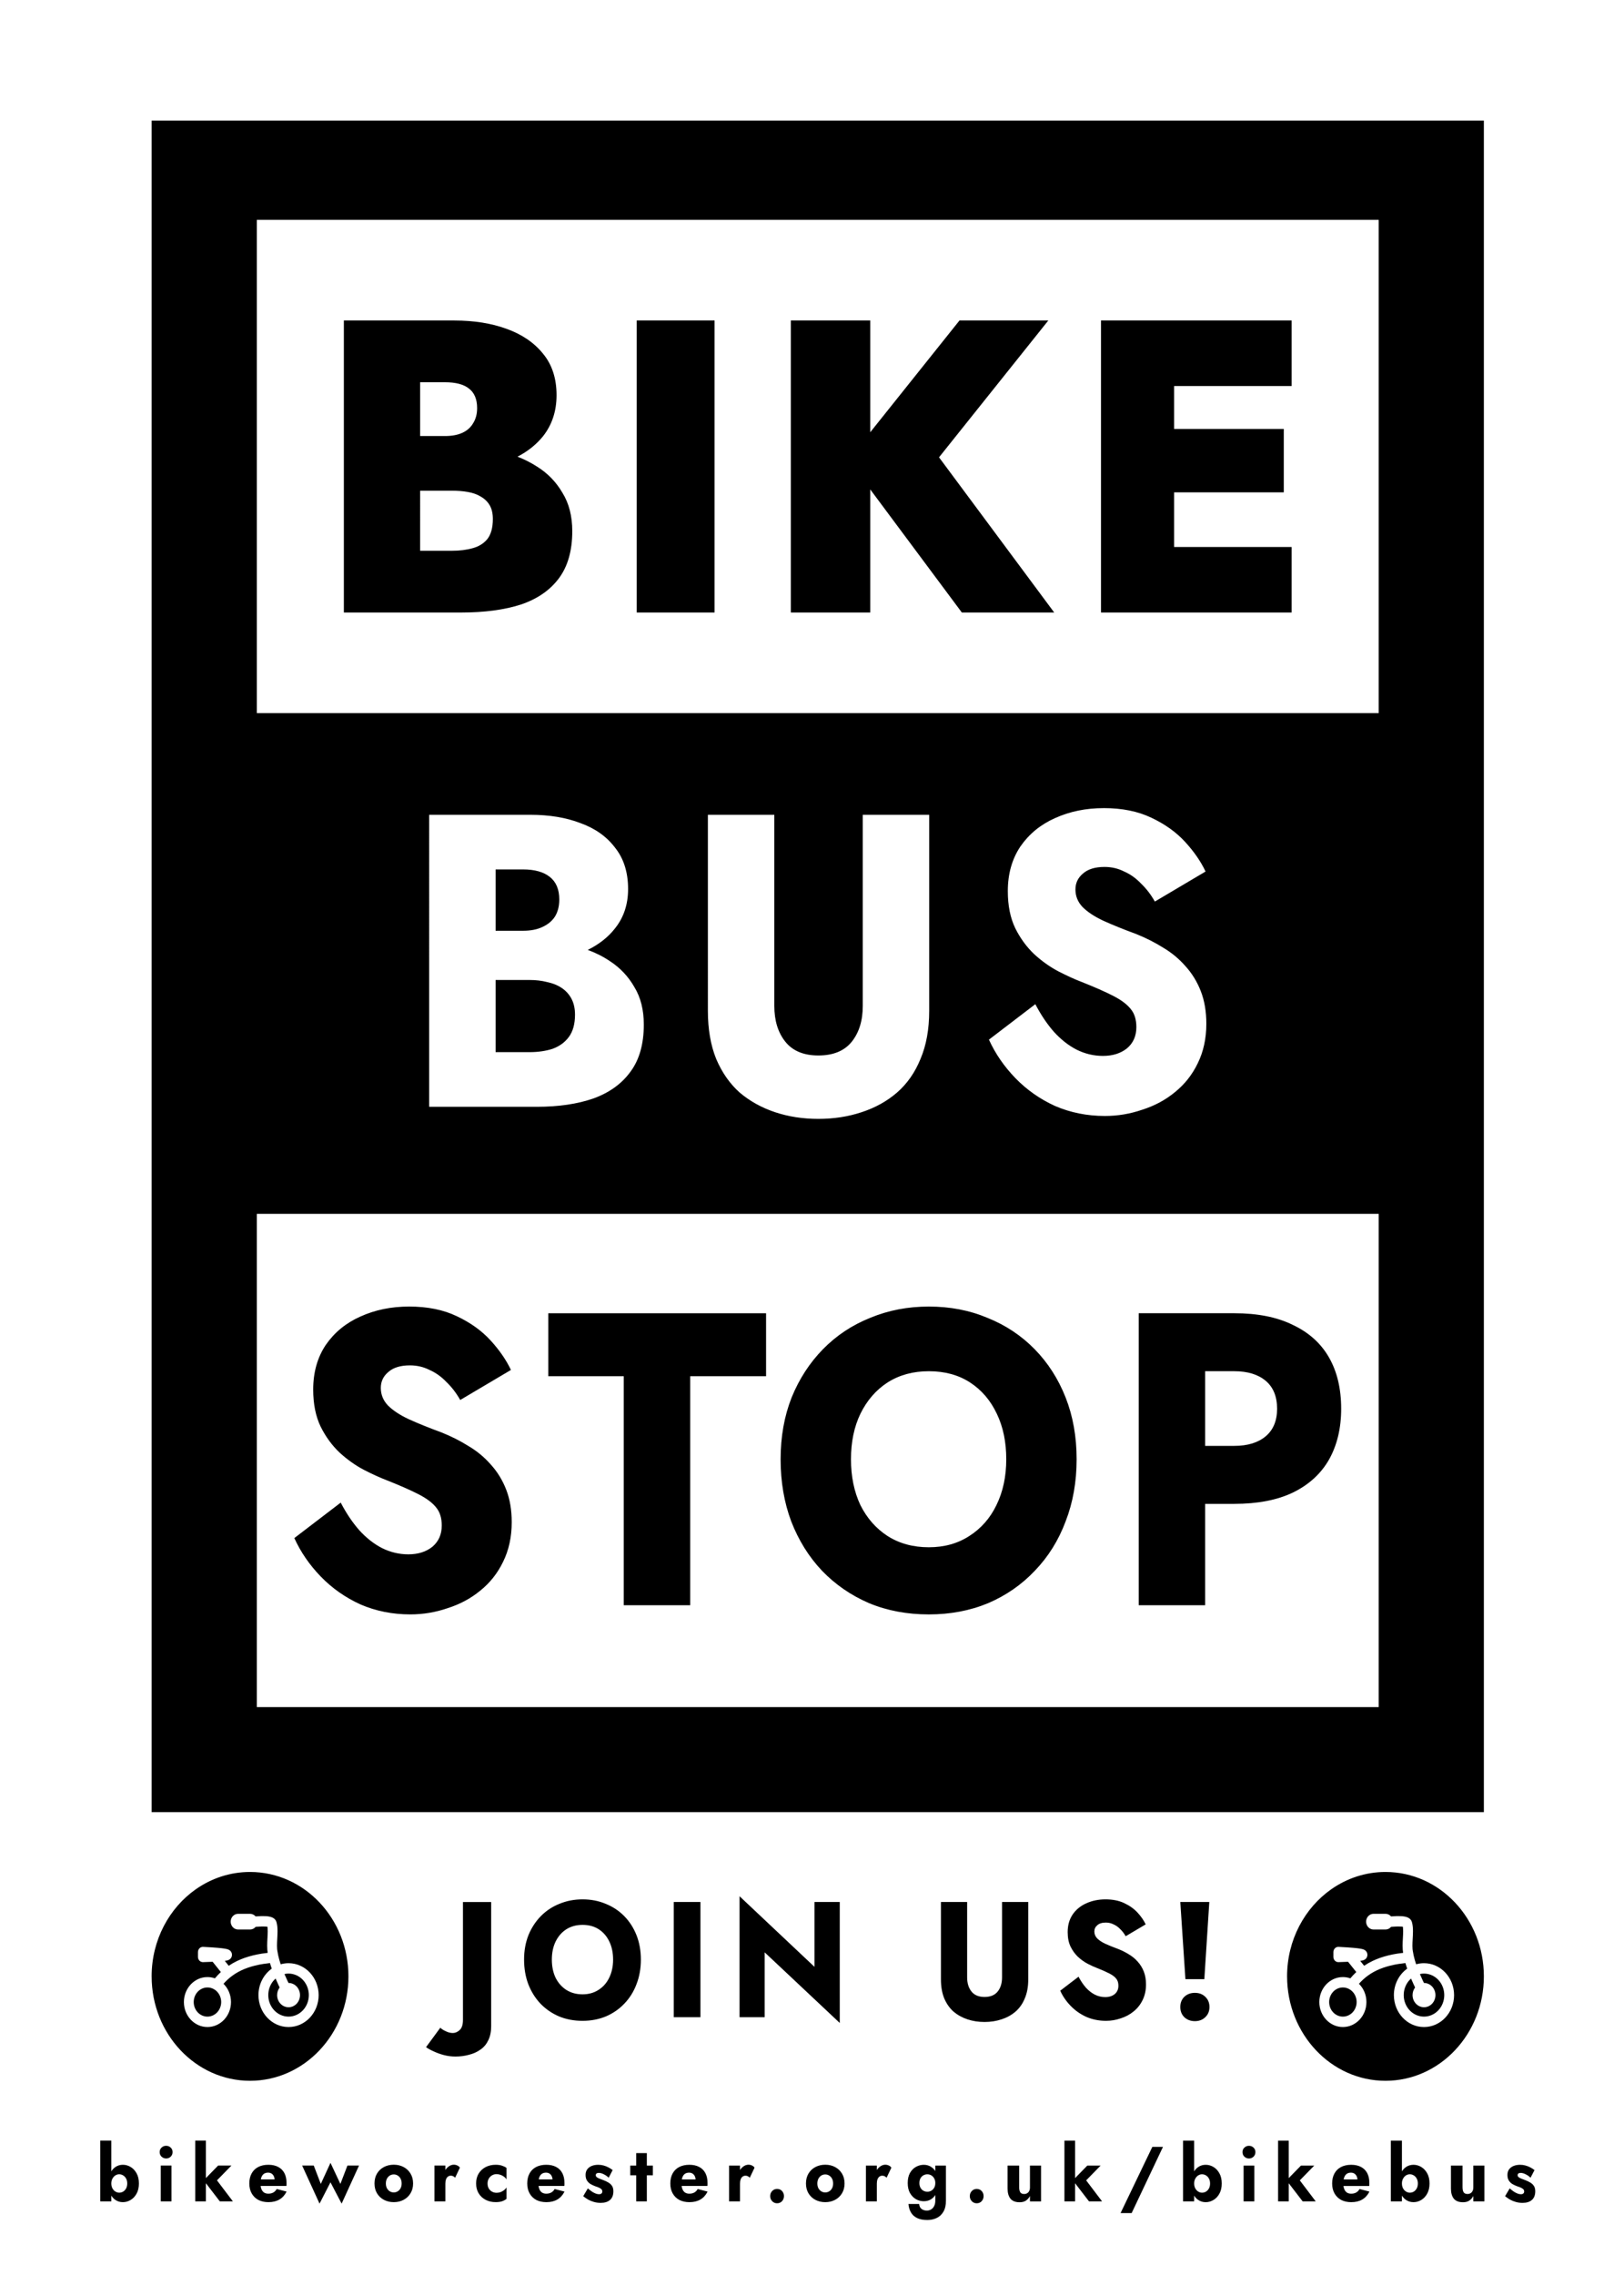 <?xml version="1.0" encoding="UTF-8" standalone="no"?>
<!-- Created with Inkscape (http://www.inkscape.org/) -->

<svg
   width="186.065mm"
   height="260.491mm"
   viewBox="0 0 186.065 260.491"
   version="1.1"
   id="svg1"
   sodipodi:docname="stop-sign.svg"
   inkscape:version="1.3.2 (091e20e, 2023-11-25)"
   xmlns:inkscape="http://www.inkscape.org/namespaces/inkscape"
   xmlns:sodipodi="http://sodipodi.sourceforge.net/DTD/sodipodi-0.dtd"
   xmlns="http://www.w3.org/2000/svg"
   xmlns:svg="http://www.w3.org/2000/svg">
  <sodipodi:namedview
     id="namedview1"
     pagecolor="#ffffff"
     bordercolor="#000000"
     borderopacity="0.25"
     inkscape:showpageshadow="2"
     inkscape:pageopacity="0.0"
     inkscape:pagecheckerboard="0"
     inkscape:deskcolor="#d1d1d1"
     inkscape:document-units="mm"
     inkscape:zoom="0.47941477"
     inkscape:cx="410.91767"
     inkscape:cy="453.67814"
     inkscape:window-width="1440"
     inkscape:window-height="756"
     inkscape:window-x="0"
     inkscape:window-y="25"
     inkscape:window-maximized="0"
     inkscape:current-layer="svg1" />
  <defs
     id="defs1" />
  <path
     id="rect3"
     style="fill:#ffffff;stroke-width:0.265"
     d="M 4.4780808e-8,1.0901897e-8 H 186.065 V 260.491 H 4.4780808e-8 Z" />
  <path
     id="rect1"
     style="fill:#000000;fill-rule:evenodd;stroke-width:0.218"
     d="M 17.374,13.815 V 207.491 H 170.01 V 13.815 Z M 29.424,25.174 H 157.96 V 81.656 H 29.424 Z m 97.034,67.356 c 2.102,0 3.918,0.366 5.45,1.099 1.561,0.732 2.852,1.655 3.873,2.77 1.021,1.114 1.802,2.245 2.342,3.392 l -5.81,3.439 c -0.45,-0.796 -0.976,-1.481 -1.576,-2.054 -0.571,-0.605 -1.216,-1.067 -1.937,-1.385 -0.691,-0.35 -1.441,-0.526 -2.252,-0.526 -1.081,0 -1.906,0.255 -2.477,0.764 -0.57,0.478 -0.856,1.083 -0.856,1.815 0,0.764 0.27,1.433 0.81,2.006 0.571,0.573 1.367,1.099 2.387,1.576 1.051,0.478 2.312,0.987 3.783,1.529 1.111,0.446 2.147,0.971 3.108,1.576 0.961,0.573 1.801,1.274 2.522,2.102 0.751,0.828 1.336,1.783 1.756,2.866 0.42,1.083 0.631,2.324 0.631,3.725 0,1.688 -0.331,3.2 -0.991,4.538 -0.631,1.306 -1.501,2.404 -2.612,3.296 -1.081,0.892 -2.327,1.56 -3.738,2.006 -1.381,0.478 -2.808,0.716 -4.279,0.716 -2.042,0 -3.949,-0.382 -5.72,-1.146 -1.742,-0.796 -3.257,-1.863 -4.549,-3.2 -1.291,-1.337 -2.297,-2.802 -3.018,-4.394 l 5.315,-4.06 c 0.631,1.21 1.336,2.261 2.117,3.153 0.811,0.892 1.681,1.576 2.612,2.054 0.961,0.478 1.967,0.716 3.018,0.716 1.111,0 2.026,-0.286 2.747,-0.859 0.721,-0.605 1.081,-1.417 1.081,-2.436 0,-0.86 -0.21,-1.545 -0.63,-2.054 -0.42,-0.541 -1.096,-1.05 -2.027,-1.528 -0.931,-0.478 -2.162,-1.019 -3.693,-1.624 -0.751,-0.287 -1.621,-0.685 -2.612,-1.194 -0.961,-0.509 -1.877,-1.162 -2.748,-1.958 -0.871,-0.828 -1.591,-1.815 -2.162,-2.962 -0.571,-1.178 -0.856,-2.595 -0.856,-4.251 0,-1.974 0.48,-3.678 1.441,-5.111 0.991,-1.433 2.312,-2.515 3.963,-3.248 1.681,-0.764 3.543,-1.146 5.585,-1.146 z m -77.288,0.764 h 11.576 c 2.192,0 4.114,0.318 5.765,0.955 1.681,0.605 3.002,1.544 3.963,2.818 0.991,1.242 1.487,2.818 1.487,4.729 0,1.751 -0.496,3.248 -1.487,4.49 -0.794,1.026 -1.848,1.845 -3.134,2.48 0.909,0.334 1.761,0.759 2.548,1.293 1.171,0.764 2.102,1.752 2.793,2.962 0.721,1.178 1.081,2.611 1.081,4.298 0,2.229 -0.51,4.028 -1.531,5.398 -0.991,1.369 -2.402,2.388 -4.234,3.057 -1.832,0.637 -3.994,0.956 -6.486,0.956 H 49.17 Z m 31.933,0 h 7.612 v 21.876 c 0,1.688 0.42,3.057 1.261,4.108 0.841,1.051 2.102,1.576 3.783,1.576 1.711,0 2.988,-0.525 3.829,-1.576 0.841,-1.051 1.261,-2.42 1.261,-4.108 V 93.294 h 7.611 v 22.449 c 0,2.102 -0.33,3.932 -0.991,5.493 -0.631,1.56 -1.531,2.85 -2.702,3.869 -1.141,0.987 -2.493,1.735 -4.054,2.245 -1.531,0.509 -3.183,0.764 -4.954,0.764 -1.772,0 -3.423,-0.255 -4.954,-0.764 -1.531,-0.509 -2.882,-1.258 -4.053,-2.245 -1.141,-1.019 -2.042,-2.309 -2.702,-3.869 -0.631,-1.56 -0.946,-3.391 -0.946,-5.493 z m -24.321,6.257 v 7.021 h 3.153 c 0.871,0 1.607,-0.143 2.207,-0.43 0.631,-0.287 1.111,-0.685 1.441,-1.194 0.33,-0.541 0.495,-1.194 0.495,-1.958 0,-1.146 -0.36,-2.007 -1.081,-2.58 -0.721,-0.573 -1.741,-0.859 -3.062,-0.859 z m 0,12.657 v 8.264 h 3.873 c 0.991,0 1.877,-0.128 2.658,-0.382 0.781,-0.287 1.396,-0.732 1.846,-1.337 0.48,-0.637 0.72,-1.497 0.72,-2.579 0,-0.701 -0.135,-1.305 -0.405,-1.815 -0.27,-0.509 -0.646,-0.923 -1.126,-1.242 -0.48,-0.318 -1.036,-0.541 -1.667,-0.669 -0.601,-0.159 -1.276,-0.239 -2.027,-0.239 z M 29.424,138.987 h 128.536 v 56.482 H 29.424 Z" />
  <path
     d="m 50.447,232.179 -1.635,2.224 q 0.373,0.264 0.888,0.49 0.515,0.245 1.155,0.415 0.64,0.17 1.333,0.17 0.817,0 1.564,-0.207 0.746,-0.188 1.315,-0.603 0.569,-0.396 0.888,-1.074 0.32,-0.66 0.32,-1.602 v -14.209 h -3.234 v 13.493 q 0,0.829 -0.373,1.168 -0.373,0.339 -0.782,0.339 -0.391,0 -0.782,-0.188 -0.391,-0.17 -0.657,-0.415 z m 12.779,-7.802 q 0,-1.168 0.426,-2.054 0.444,-0.905 1.226,-1.413 0.8,-0.509 1.866,-0.509 1.084,0 1.866,0.509 0.782,0.509 1.208,1.413 0.426,0.886 0.426,2.054 0,1.168 -0.444,2.073 -0.426,0.886 -1.226,1.395 -0.782,0.509 -1.83,0.509 -1.066,0 -1.866,-0.509 -0.782,-0.509 -1.226,-1.395 -0.426,-0.905 -0.426,-2.073 z m -3.181,0 q 0,1.526 0.48,2.808 0.498,1.281 1.386,2.224 0.906,0.942 2.132,1.47 1.226,0.509 2.701,0.509 1.457,0 2.683,-0.509 1.226,-0.528 2.115,-1.47 0.906,-0.942 1.386,-2.224 0.498,-1.281 0.498,-2.808 0,-1.526 -0.498,-2.789 -0.498,-1.263 -1.404,-2.186 -0.906,-0.923 -2.132,-1.413 -1.208,-0.509 -2.648,-0.509 -1.422,0 -2.648,0.509 -1.226,0.49 -2.132,1.413 -0.906,0.923 -1.422,2.186 -0.498,1.263 -0.498,2.789 z m 17.151,-6.596 v 13.191 h 3.056 v -13.191 z m 16.12,0 v 7.425 l -8.583,-8.084 v 13.851 h 2.879 v -7.425 l 8.601,8.084 v -13.851 z m 14.489,0 v 8.857 q 0,1.244 0.373,2.167 0.391,0.923 1.066,1.526 0.693,0.584 1.599,0.886 0.906,0.302 1.955,0.302 1.048,0 1.955,-0.302 0.924,-0.302 1.599,-0.886 0.693,-0.603 1.066,-1.526 0.391,-0.923 0.391,-2.167 v -8.857 h -3.003 v 8.631 q 0,0.999 -0.498,1.621 -0.498,0.622 -1.51,0.622 -0.995,0 -1.493,-0.622 -0.498,-0.622 -0.498,-1.621 v -8.631 z m 15.765,8.556 -2.097,1.602 q 0.426,0.942 1.191,1.734 0.764,0.791 1.795,1.263 1.048,0.452 2.257,0.452 0.871,0 1.688,-0.283 0.835,-0.264 1.475,-0.791 0.657,-0.528 1.031,-1.3 0.391,-0.791 0.391,-1.79 0,-0.829 -0.249,-1.47 -0.249,-0.641 -0.693,-1.131 -0.426,-0.49 -0.995,-0.829 -0.569,-0.358 -1.226,-0.622 -0.871,-0.32 -1.493,-0.603 -0.604,-0.283 -0.942,-0.622 -0.32,-0.339 -0.32,-0.791 0,-0.433 0.338,-0.716 0.338,-0.302 0.977,-0.302 0.48,0 0.888,0.207 0.426,0.188 0.764,0.546 0.355,0.339 0.622,0.81 l 2.292,-1.357 q -0.32,-0.678 -0.924,-1.338 -0.604,-0.66 -1.528,-1.093 -0.906,-0.433 -2.15,-0.433 -1.208,0 -2.203,0.452 -0.977,0.433 -1.564,1.281 -0.569,0.848 -0.569,2.016 0,0.98 0.338,1.677 0.338,0.678 0.853,1.168 0.515,0.471 1.084,0.773 0.586,0.302 1.031,0.471 0.906,0.358 1.457,0.641 0.551,0.283 0.8,0.603 0.249,0.302 0.249,0.81 0,0.603 -0.426,0.961 -0.426,0.339 -1.084,0.339 -0.622,0 -1.191,-0.283 -0.551,-0.283 -1.031,-0.81 -0.462,-0.528 -0.835,-1.244 z m 11.66,-8.556 0.586,8.838 h 2.168 l 0.569,-8.838 z m 0,12.023 q 0,0.716 0.462,1.168 0.48,0.452 1.208,0.452 0.729,0 1.191,-0.452 0.48,-0.452 0.48,-1.168 0,-0.716 -0.48,-1.168 -0.462,-0.452 -1.191,-0.452 -0.729,0 -1.208,0.452 -0.462,0.452 -0.462,1.168 z"
     id="text1"
     style="font-weight:bold;font-size:96px;font-family:Jost;-inkscape-font-specification:'Jost Bold';text-align:center;letter-spacing:10px;word-spacing:0.1px;white-space:pre;fill:#000000;fill-rule:evenodd;stroke-width:0.191"
     aria-label="JOIN US!" />
  <path
     d="m 39.397,36.698 v 33.435 h 13.467 c 2.642,0 4.909,-0.303 6.801,-0.908 1.892,-0.637 3.348,-1.64 4.369,-3.009 1.021,-1.369 1.532,-3.168 1.532,-5.397 0,-1.72 -0.375,-3.184 -1.126,-4.394 -0.721,-1.242 -1.696,-2.245 -2.928,-3.009 -0.695,-0.449 -1.438,-0.82 -2.219,-1.127 1.192,-0.616 2.172,-1.402 2.94,-2.36 1.021,-1.306 1.532,-2.866 1.532,-4.681 0,-1.911 -0.511,-3.486 -1.532,-4.728 -1.021,-1.274 -2.417,-2.229 -4.189,-2.866 -1.742,-0.637 -3.738,-0.955 -5.99,-0.955 z m 33.554,0 v 33.435 h 8.918 V 36.698 Z m 17.656,0 v 33.435 h 9.098 V 56.038 l 10.494,14.094 h 10.584 L 107.586,52.364 120.107,36.698 H 109.929 L 99.705,49.494 V 36.698 Z m 35.536,0 v 33.435 h 5.945 2.432 13.467 v -7.499 h -13.467 v -6.257 h 12.566 v -7.26 h -12.566 v -4.92 h 13.467 v -7.499 h -13.467 -2.432 z m -78.008,7.069 h 2.837 c 1.231,0 2.147,0.239 2.747,0.716 0.631,0.478 0.946,1.226 0.946,2.245 0,0.669 -0.15,1.242 -0.45,1.719 -0.27,0.478 -0.676,0.844 -1.216,1.098 -0.54,0.255 -1.216,0.382 -2.027,0.382 h -2.837 z m 0,12.419 h 3.648 c 0.661,0 1.261,0.048 1.802,0.143 0.57,0.096 1.066,0.27 1.486,0.525 0.45,0.255 0.796,0.589 1.036,1.003 0.24,0.414 0.36,0.939 0.36,1.576 0,0.987 -0.21,1.751 -0.631,2.293 -0.42,0.509 -0.991,0.86 -1.711,1.051 -0.691,0.191 -1.471,0.286 -2.342,0.286 h -3.648 z"
     style="font-weight:800;font-size:200px;font-family:Jost;-inkscape-font-specification:'Jost Ultra-Bold';text-align:center;letter-spacing:10px;word-spacing:0.1px;white-space:pre;fill:#000000;stroke:none;stroke-width:0.878"
     id="path1" />
  <path
     d="m 39.037,172.052 -5.315,4.06 q 1.081,2.388 3.018,4.394 1.937,2.006 4.549,3.2 2.657,1.146 5.72,1.146 2.207,0 4.279,-0.716 2.117,-0.669 3.738,-2.006 1.666,-1.337 2.612,-3.296 0.991,-2.006 0.991,-4.538 0,-2.102 -0.631,-3.726 -0.631,-1.624 -1.757,-2.866 -1.081,-1.242 -2.522,-2.102 -1.441,-0.908 -3.108,-1.576 -2.207,-0.812 -3.783,-1.528 -1.531,-0.716 -2.387,-1.576 -0.811,-0.86 -0.811,-2.006 0,-1.099 0.856,-1.815 0.856,-0.764 2.477,-0.764 1.216,0 2.252,0.525 1.081,0.478 1.937,1.385 0.901,0.86 1.576,2.054 l 5.81,-3.439 q -0.811,-1.72 -2.342,-3.391 -1.531,-1.672 -3.873,-2.77 -2.297,-1.099 -5.45,-1.099 -3.063,0 -5.585,1.146 -2.477,1.099 -3.963,3.248 -1.441,2.149 -1.441,5.111 0,2.484 0.856,4.251 0.856,1.72 2.162,2.961 1.306,1.194 2.747,1.958 1.486,0.764 2.612,1.194 2.297,0.908 3.693,1.624 1.396,0.716 2.027,1.528 0.631,0.764 0.631,2.054 0,1.528 -1.081,2.436 -1.081,0.86 -2.747,0.86 -1.576,0 -3.018,-0.716 -1.396,-0.716 -2.612,-2.054 -1.171,-1.337 -2.117,-3.152 z m 23.781,-14.472 h 8.648 v 26.222 h 7.612 v -26.222 h 8.693 v -7.212 h -24.952 z m 34.68,9.505 q 0,-2.961 1.081,-5.206 1.126,-2.293 3.108,-3.582 2.027,-1.29 4.729,-1.29 2.747,0 4.729,1.29 1.982,1.29 3.063,3.582 1.081,2.245 1.081,5.206 0,2.961 -1.126,5.254 -1.081,2.245 -3.108,3.535 -1.982,1.29 -4.639,1.29 -2.702,0 -4.729,-1.29 -1.982,-1.29 -3.108,-3.535 -1.081,-2.293 -1.081,-5.254 z m -8.062,0 q 0,3.869 1.216,7.117 1.261,3.248 3.513,5.636 2.297,2.388 5.405,3.726 3.108,1.29 6.846,1.29 3.693,0 6.801,-1.29 3.108,-1.337 5.36,-3.726 2.297,-2.388 3.513,-5.636 1.261,-3.248 1.261,-7.117 0,-3.869 -1.261,-7.069 -1.261,-3.2 -3.558,-5.541 -2.297,-2.34 -5.405,-3.582 -3.063,-1.29 -6.711,-1.29 -3.603,0 -6.711,1.29 -3.108,1.242 -5.405,3.582 -2.297,2.34 -3.603,5.541 -1.261,3.2 -1.261,7.069 z M 130.466,150.367 v 33.435 h 7.612 v -33.435 z m 4.774,6.639 h 6.17 q 2.297,0 3.603,1.099 1.306,1.099 1.306,3.2 0,2.054 -1.306,3.152 -1.306,1.099 -3.603,1.099 h -6.17 v 6.639 h 6.17 q 4.008,0 6.711,-1.29 2.747,-1.337 4.144,-3.773 1.396,-2.484 1.396,-5.827 0,-3.439 -1.396,-5.875 -1.396,-2.436 -4.144,-3.726 -2.702,-1.337 -6.711,-1.337 h -6.17 z"
     id="text42-0"
     style="font-weight:bold;font-size:200px;font-family:Jost;-inkscape-font-specification:'Jost Bold';text-align:center;letter-spacing:10px;word-spacing:0.1px;white-space:pre;fill:#000000;stroke:none;stroke-width:0.232"
     aria-label="STOP" />
  <path
     d="M 12.754,245.107 H 11.484 v 6.954 h 1.27 z m 3.161,4.904 q 0,-0.695 -0.269,-1.168 -0.261,-0.473 -0.681,-0.722 -0.412,-0.25 -0.891,-0.25 -0.479,0 -0.858,0.259 -0.378,0.259 -0.597,0.74 -0.219,0.473 -0.219,1.141 0,0.66 0.219,1.141 0.219,0.481 0.597,0.74 0.378,0.259 0.858,0.259 0.479,0 0.891,-0.25 0.42,-0.25 0.681,-0.722 0.269,-0.481 0.269,-1.168 z m -1.337,0 q 0,0.321 -0.126,0.562 -0.126,0.232 -0.336,0.366 -0.21,0.125 -0.462,0.125 -0.219,0 -0.429,-0.125 -0.202,-0.125 -0.336,-0.357 -0.135,-0.241 -0.135,-0.571 0,-0.33 0.135,-0.562 0.135,-0.241 0.336,-0.366 0.21,-0.125 0.429,-0.125 0.252,0 0.462,0.134 0.21,0.125 0.336,0.366 0.126,0.232 0.126,0.553 z m 3.715,-3.593 q 0,0.321 0.219,0.526 0.219,0.205 0.521,0.205 0.311,0 0.521,-0.205 0.219,-0.205 0.219,-0.526 0,-0.321 -0.219,-0.517 -0.21,-0.205 -0.521,-0.205 -0.303,0 -0.521,0.205 -0.219,0.196 -0.219,0.517 z m 0.126,1.542 v 4.101 h 1.227 v -4.101 z m 3.951,-2.853 v 6.954 h 1.219 v -6.954 z m 2.623,2.853 -1.656,1.694 1.85,2.407 h 1.497 l -1.824,-2.407 1.656,-1.694 z m 5.767,4.19 q 0.74,0 1.253,-0.303 0.521,-0.303 0.824,-0.909 l -1.135,-0.294 q -0.143,0.267 -0.387,0.401 -0.235,0.134 -0.572,0.134 -0.294,0 -0.496,-0.134 -0.202,-0.143 -0.303,-0.41 -0.101,-0.267 -0.101,-0.642 0.008,-0.41 0.101,-0.678 0.101,-0.276 0.294,-0.41 0.193,-0.134 0.479,-0.134 0.227,0 0.395,0.107 0.168,0.107 0.261,0.303 0.092,0.196 0.092,0.464 0,0.062 -0.034,0.16 -0.025,0.089 -0.067,0.152 l 0.303,-0.41 H 29.28 v 0.749 h 3.531 q 0.017,-0.062 0.017,-0.152 0,-0.098 0,-0.196 0,-0.66 -0.244,-1.123 -0.244,-0.464 -0.706,-0.704 -0.462,-0.25 -1.135,-0.25 -0.673,0 -1.169,0.259 -0.488,0.259 -0.748,0.74 -0.261,0.481 -0.261,1.141 0,0.651 0.269,1.132 0.269,0.481 0.757,0.749 0.496,0.259 1.169,0.259 z m 3.858,-4.19 1.993,4.36 1.253,-2.443 1.278,2.443 1.993,-4.36 h -1.328 l -0.807,2.104 -1.135,-2.416 -1.11,2.416 -0.807,-2.104 z m 8.289,2.051 q 0,0.642 0.286,1.123 0.286,0.481 0.79,0.749 0.504,0.267 1.135,0.267 0.631,0 1.127,-0.267 0.504,-0.267 0.79,-0.749 0.294,-0.481 0.294,-1.123 0,-0.651 -0.294,-1.132 -0.286,-0.481 -0.79,-0.749 -0.496,-0.267 -1.127,-0.267 -0.631,0 -1.135,0.267 -0.504,0.267 -0.79,0.749 -0.286,0.481 -0.286,1.132 z m 1.303,0 q 0,-0.321 0.126,-0.553 0.126,-0.232 0.328,-0.357 0.202,-0.125 0.454,-0.125 0.244,0 0.446,0.125 0.21,0.125 0.328,0.357 0.126,0.232 0.126,0.553 0,0.321 -0.126,0.553 -0.118,0.223 -0.328,0.348 -0.202,0.125 -0.446,0.125 -0.252,0 -0.454,-0.125 -0.202,-0.125 -0.328,-0.348 -0.126,-0.232 -0.126,-0.553 z m 6.817,-2.051 h -1.253 v 4.101 h 1.253 z m 1.118,1.391 0.546,-1.15 q -0.101,-0.16 -0.294,-0.25 -0.193,-0.089 -0.404,-0.089 -0.319,0 -0.614,0.223 -0.294,0.223 -0.479,0.606 -0.177,0.383 -0.177,0.874 l 0.303,0.473 q 0,-0.294 0.076,-0.499 0.076,-0.205 0.219,-0.312 0.143,-0.107 0.328,-0.107 0.168,0 0.277,0.062 0.118,0.062 0.219,0.169 z m 3.715,0.66 q 0,-0.303 0.135,-0.544 0.135,-0.241 0.37,-0.383 0.244,-0.143 0.521,-0.143 0.21,0 0.429,0.071 0.219,0.071 0.404,0.205 0.193,0.134 0.311,0.33 v -1.32 q -0.202,-0.152 -0.504,-0.25 -0.303,-0.107 -0.74,-0.107 -0.639,0 -1.152,0.267 -0.504,0.267 -0.799,0.749 -0.286,0.473 -0.286,1.123 0,0.642 0.286,1.123 0.294,0.481 0.799,0.749 0.513,0.267 1.152,0.267 0.437,0 0.74,-0.098 0.303,-0.107 0.504,-0.276 v -1.311 q -0.118,0.196 -0.303,0.33 -0.177,0.134 -0.395,0.214 -0.21,0.071 -0.446,0.071 -0.277,0 -0.521,-0.134 -0.235,-0.134 -0.37,-0.366 -0.135,-0.241 -0.135,-0.571 z m 6.742,2.14 q 0.74,0 1.253,-0.303 0.521,-0.303 0.824,-0.909 L 63.544,250.644 q -0.143,0.267 -0.387,0.401 -0.235,0.134 -0.572,0.134 -0.294,0 -0.496,-0.134 -0.202,-0.143 -0.303,-0.41 -0.101,-0.267 -0.101,-0.642 0.008,-0.41 0.101,-0.678 0.101,-0.276 0.294,-0.41 0.193,-0.134 0.479,-0.134 0.227,0 0.395,0.107 0.168,0.107 0.261,0.303 0.092,0.196 0.092,0.464 0,0.062 -0.034,0.16 -0.025,0.089 -0.067,0.152 l 0.303,-0.41 h -2.388 v 0.749 h 3.531 q 0.017,-0.062 0.017,-0.152 0,-0.098 0,-0.196 0,-0.66 -0.244,-1.123 -0.244,-0.464 -0.706,-0.704 -0.462,-0.25 -1.135,-0.25 -0.673,0 -1.169,0.259 -0.488,0.259 -0.748,0.74 -0.261,0.481 -0.261,1.141 0,0.651 0.269,1.132 0.269,0.481 0.757,0.749 0.496,0.259 1.169,0.259 z m 4.749,-1.578 -0.53,0.892 q 0.261,0.214 0.563,0.392 0.303,0.169 0.656,0.267 0.362,0.107 0.782,0.107 0.689,0 1.068,-0.33 0.387,-0.339 0.387,-0.999 0,-0.383 -0.16,-0.615 -0.151,-0.232 -0.412,-0.383 -0.252,-0.152 -0.555,-0.267 -0.286,-0.116 -0.488,-0.187 -0.193,-0.08 -0.303,-0.169 -0.101,-0.089 -0.101,-0.223 0,-0.116 0.084,-0.187 0.092,-0.071 0.269,-0.071 0.261,0 0.572,0.16 0.311,0.152 0.555,0.392 l 0.454,-0.874 q -0.227,-0.178 -0.488,-0.312 -0.252,-0.134 -0.546,-0.214 -0.286,-0.08 -0.622,-0.08 -0.42,0 -0.748,0.134 -0.319,0.134 -0.513,0.392 -0.185,0.259 -0.185,0.633 0,0.392 0.16,0.642 0.16,0.25 0.404,0.401 0.252,0.143 0.53,0.25 0.311,0.098 0.488,0.187 0.185,0.089 0.261,0.187 0.076,0.089 0.076,0.223 0,0.143 -0.092,0.232 -0.092,0.089 -0.286,0.089 -0.135,0 -0.319,-0.053 -0.185,-0.062 -0.429,-0.205 -0.235,-0.152 -0.53,-0.41 z m 4.859,-2.612 v 1.114 h 2.589 v -1.114 z m 0.681,-1.427 v 5.528 h 1.219 v -5.528 z m 6.103,5.617 q 0.74,0 1.253,-0.303 0.521,-0.303 0.824,-0.909 l -1.135,-0.294 q -0.143,0.267 -0.387,0.401 -0.235,0.134 -0.572,0.134 -0.294,0 -0.496,-0.134 -0.202,-0.143 -0.303,-0.41 -0.101,-0.267 -0.101,-0.642 0.008,-0.41 0.101,-0.678 0.101,-0.276 0.294,-0.41 0.193,-0.134 0.479,-0.134 0.227,0 0.395,0.107 0.168,0.107 0.261,0.303 0.092,0.196 0.092,0.464 0,0.062 -0.034,0.16 -0.025,0.089 -0.067,0.152 l 0.303,-0.41 H 77.514 v 0.749 h 3.531 q 0.017,-0.062 0.017,-0.152 0,-0.098 0,-0.196 0,-0.66 -0.244,-1.123 -0.244,-0.464 -0.706,-0.704 -0.462,-0.25 -1.135,-0.25 -0.673,0 -1.169,0.259 -0.488,0.259 -0.748,0.74 -0.261,0.481 -0.261,1.141 0,0.651 0.269,1.132 0.269,0.481 0.757,0.749 0.496,0.259 1.169,0.259 z m 5.792,-4.19 h -1.253 v 4.101 h 1.253 z m 1.118,1.391 0.546,-1.15 q -0.101,-0.16 -0.294,-0.25 -0.193,-0.089 -0.404,-0.089 -0.319,0 -0.614,0.223 -0.294,0.223 -0.479,0.606 -0.177,0.383 -0.177,0.874 l 0.303,0.473 q 0,-0.294 0.076,-0.499 0.076,-0.205 0.219,-0.312 0.143,-0.107 0.328,-0.107 0.168,0 0.277,0.062 0.118,0.062 0.219,0.169 z m 2.336,2.104 q 0,0.339 0.227,0.58 0.227,0.241 0.563,0.241 0.353,0 0.572,-0.241 0.219,-0.241 0.219,-0.58 0,-0.339 -0.219,-0.58 -0.219,-0.241 -0.572,-0.241 -0.336,0 -0.563,0.241 -0.227,0.241 -0.227,0.58 z m 4.102,-1.444 q 0,0.642 0.286,1.123 0.286,0.481 0.79,0.749 0.504,0.267 1.135,0.267 0.631,0 1.127,-0.267 0.504,-0.267 0.79,-0.749 0.294,-0.481 0.294,-1.123 0,-0.651 -0.294,-1.132 -0.286,-0.481 -0.79,-0.749 -0.496,-0.267 -1.127,-0.267 -0.631,0 -1.135,0.267 -0.504,0.267 -0.79,0.749 -0.286,0.481 -0.286,1.132 z m 1.303,0 q 0,-0.321 0.126,-0.553 0.126,-0.232 0.328,-0.357 0.202,-0.125 0.454,-0.125 0.244,0 0.446,0.125 0.21,0.125 0.328,0.357 0.126,0.232 0.126,0.553 0,0.321 -0.126,0.553 -0.118,0.223 -0.328,0.348 -0.202,0.125 -0.446,0.125 -0.252,0 -0.454,-0.125 -0.202,-0.125 -0.328,-0.348 -0.126,-0.232 -0.126,-0.553 z m 6.817,-2.051 h -1.253 v 4.101 h 1.253 z m 1.118,1.391 0.546,-1.15 q -0.101,-0.16 -0.294,-0.25 -0.193,-0.089 -0.404,-0.089 -0.319,0 -0.614,0.223 -0.294,0.223 -0.479,0.606 -0.177,0.383 -0.177,0.874 l 0.303,0.473 q 0,-0.294 0.076,-0.499 0.076,-0.205 0.219,-0.312 0.143,-0.107 0.328,-0.107 0.168,0 0.277,0.062 0.118,0.062 0.219,0.169 z m 2.504,3.005 q 0.042,0.544 0.277,0.954 0.235,0.419 0.698,0.651 0.471,0.232 1.185,0.232 0.597,0 1.076,-0.232 0.479,-0.223 0.765,-0.713 0.294,-0.49 0.294,-1.275 v -4.012 h -1.219 v 4.012 q 0,0.374 -0.135,0.624 -0.126,0.259 -0.345,0.383 -0.219,0.134 -0.488,0.134 -0.244,0 -0.437,-0.089 -0.193,-0.08 -0.311,-0.25 -0.109,-0.169 -0.135,-0.419 z m -0.084,-2.398 q 0,0.687 0.261,1.15 0.269,0.464 0.689,0.704 0.42,0.232 0.891,0.232 0.488,0 0.858,-0.241 0.378,-0.25 0.597,-0.713 0.219,-0.473 0.219,-1.132 0,-0.669 -0.219,-1.132 -0.219,-0.464 -0.597,-0.704 -0.37,-0.25 -0.858,-0.25 -0.471,0 -0.891,0.232 -0.42,0.232 -0.689,0.695 -0.261,0.464 -0.261,1.159 z m 1.337,0 q 0,-0.321 0.126,-0.544 0.126,-0.223 0.336,-0.339 0.21,-0.116 0.462,-0.116 0.16,0 0.319,0.062 0.16,0.062 0.286,0.187 0.135,0.125 0.21,0.312 0.084,0.187 0.084,0.437 0,0.33 -0.135,0.553 -0.135,0.223 -0.345,0.339 -0.202,0.107 -0.42,0.107 -0.252,0 -0.462,-0.116 -0.21,-0.116 -0.336,-0.339 -0.126,-0.232 -0.126,-0.544 z m 5.775,1.498 q 0,0.339 0.227,0.58 0.227,0.241 0.563,0.241 0.353,0 0.572,-0.241 0.219,-0.241 0.219,-0.58 0,-0.339 -0.219,-0.58 -0.219,-0.241 -0.572,-0.241 -0.336,0 -0.563,0.241 -0.227,0.241 -0.227,0.58 z m 5.657,-0.999 v -2.496 h -1.328 v 2.639 q 0,0.731 0.328,1.15 0.336,0.41 1.059,0.41 0.429,0 0.715,-0.187 0.286,-0.196 0.462,-0.526 v 0.615 h 1.27 v -4.101 h -1.27 v 2.496 q 0,0.241 -0.084,0.41 -0.084,0.169 -0.235,0.259 -0.143,0.089 -0.353,0.089 -0.311,0 -0.437,-0.196 -0.126,-0.205 -0.126,-0.562 z m 5.186,-5.35 v 6.954 h 1.219 v -6.954 z m 2.623,2.853 -1.656,1.694 1.85,2.407 h 1.497 l -1.824,-2.407 1.656,-1.694 z m 7.448,-2.14 -3.64,7.579 h 1.27 l 3.59,-7.579 z m 4.791,-0.713 h -1.27 v 6.954 h 1.27 z m 3.161,4.904 q 0,-0.695 -0.269,-1.168 -0.261,-0.473 -0.681,-0.722 -0.412,-0.25 -0.891,-0.25 -0.479,0 -0.858,0.259 -0.378,0.259 -0.597,0.74 -0.219,0.473 -0.219,1.141 0,0.66 0.219,1.141 0.219,0.481 0.597,0.74 0.378,0.259 0.858,0.259 0.479,0 0.891,-0.25 0.42,-0.25 0.681,-0.722 0.269,-0.481 0.269,-1.168 z m -1.337,0 q 0,0.321 -0.126,0.562 -0.126,0.232 -0.336,0.366 -0.21,0.125 -0.462,0.125 -0.219,0 -0.429,-0.125 -0.202,-0.125 -0.336,-0.357 -0.135,-0.241 -0.135,-0.571 0,-0.33 0.135,-0.562 0.135,-0.241 0.336,-0.366 0.21,-0.125 0.429,-0.125 0.252,0 0.462,0.134 0.21,0.125 0.336,0.366 0.126,0.232 0.126,0.553 z m 3.715,-3.593 q 0,0.321 0.219,0.526 0.219,0.205 0.521,0.205 0.311,0 0.521,-0.205 0.219,-0.205 0.219,-0.526 0,-0.321 -0.219,-0.517 -0.21,-0.205 -0.521,-0.205 -0.303,0 -0.521,0.205 -0.219,0.196 -0.219,0.517 z m 0.126,1.542 v 4.101 h 1.227 v -4.101 z m 3.951,-2.853 v 6.954 h 1.219 v -6.954 z m 2.623,2.853 -1.656,1.694 1.85,2.407 h 1.497 l -1.824,-2.407 1.656,-1.694 z m 5.767,4.19 q 0.74,0 1.253,-0.303 0.521,-0.303 0.824,-0.909 l -1.135,-0.294 q -0.143,0.267 -0.387,0.401 -0.235,0.134 -0.572,0.134 -0.294,0 -0.496,-0.134 -0.202,-0.143 -0.303,-0.41 -0.101,-0.267 -0.101,-0.642 0.008,-0.41 0.101,-0.678 0.101,-0.276 0.294,-0.41 0.193,-0.134 0.479,-0.134 0.227,0 0.395,0.107 0.168,0.107 0.261,0.303 0.092,0.196 0.092,0.464 0,0.062 -0.034,0.16 -0.025,0.089 -0.067,0.152 l 0.303,-0.41 h -2.388 v 0.749 h 3.531 q 0.017,-0.062 0.017,-0.152 0,-0.098 0,-0.196 0,-0.66 -0.244,-1.123 -0.244,-0.464 -0.706,-0.704 -0.462,-0.25 -1.135,-0.25 -0.673,0 -1.169,0.259 -0.488,0.259 -0.748,0.74 -0.261,0.481 -0.261,1.141 0,0.651 0.269,1.132 0.269,0.481 0.757,0.749 0.496,0.259 1.169,0.259 z m 5.8,-7.044 h -1.27 v 6.954 h 1.27 z m 3.161,4.904 q 0,-0.695 -0.269,-1.168 -0.261,-0.473 -0.681,-0.722 -0.412,-0.25 -0.891,-0.25 -0.479,0 -0.858,0.259 -0.378,0.259 -0.597,0.74 -0.219,0.473 -0.219,1.141 0,0.66 0.219,1.141 0.219,0.481 0.597,0.74 0.378,0.259 0.858,0.259 0.479,0 0.891,-0.25 0.42,-0.25 0.681,-0.722 0.269,-0.481 0.269,-1.168 z m -1.337,0 q 0,0.321 -0.126,0.562 -0.126,0.232 -0.336,0.366 -0.21,0.125 -0.462,0.125 -0.219,0 -0.429,-0.125 -0.202,-0.125 -0.336,-0.357 -0.135,-0.241 -0.135,-0.571 0,-0.33 0.135,-0.562 0.135,-0.241 0.336,-0.366 0.21,-0.125 0.429,-0.125 0.252,0 0.462,0.134 0.21,0.125 0.336,0.366 0.126,0.232 0.126,0.553 z m 5.119,0.446 v -2.496 h -1.328 v 2.639 q 0,0.731 0.328,1.15 0.336,0.41 1.059,0.41 0.429,0 0.715,-0.187 0.286,-0.196 0.462,-0.526 v 0.615 h 1.27 v -4.101 h -1.27 v 2.496 q 0,0.241 -0.084,0.41 -0.084,0.169 -0.235,0.259 -0.143,0.089 -0.353,0.089 -0.311,0 -0.437,-0.196 -0.126,-0.205 -0.126,-0.562 z m 5.405,0.116 -0.53,0.892 q 0.261,0.214 0.563,0.392 0.303,0.169 0.656,0.267 0.362,0.107 0.782,0.107 0.689,0 1.068,-0.33 0.387,-0.339 0.387,-0.999 0,-0.383 -0.16,-0.615 -0.151,-0.232 -0.412,-0.383 -0.252,-0.152 -0.555,-0.267 -0.286,-0.116 -0.488,-0.187 -0.193,-0.08 -0.303,-0.169 -0.101,-0.089 -0.101,-0.223 0,-0.116 0.084,-0.187 0.092,-0.071 0.269,-0.071 0.261,0 0.572,0.16 0.311,0.152 0.555,0.392 l 0.454,-0.874 q -0.227,-0.178 -0.488,-0.312 -0.252,-0.134 -0.546,-0.214 -0.286,-0.08 -0.622,-0.08 -0.42,0 -0.748,0.134 -0.319,0.134 -0.513,0.392 -0.185,0.259 -0.185,0.633 0,0.392 0.16,0.642 0.16,0.25 0.404,0.401 0.252,0.143 0.53,0.25 0.311,0.098 0.488,0.187 0.185,0.089 0.261,0.187 0.076,0.089 0.076,0.223 0,0.143 -0.092,0.232 -0.092,0.089 -0.286,0.089 -0.135,0 -0.319,-0.053 -0.185,-0.062 -0.429,-0.205 -0.235,-0.152 -0.53,-0.41 z"
     id="text3"
     style="font-weight:bold;font-size:37.333px;font-family:Jost;-inkscape-font-specification:'Jost Bold';text-align:center;letter-spacing:7.5px;word-spacing:0.1px;white-space:pre;fill:#000000;stroke:none;stroke-width:0.232"
     aria-label="bikeworcester.org.uk/bikebus" />
  <path
     d="m 147.463,226.299 c 0,-4.167 2.015,-7.839 5.067,-9.979 1.781,-1.249 3.914,-1.976 6.207,-1.976 6.222,0 11.273,5.357 11.273,11.955 0,6.598 -5.051,11.955 -11.273,11.955 -6.222,0 -11.273,-5.357 -11.273,-11.955 z m 14.669,1.271 c -0.188,0.245 -0.292,0.553 -0.292,0.873 v 0 0 0 0 c 0,0.369 0.139,0.722 0.384,0.983 0.246,0.261 0.579,0.408 0.927,0.408 0.348,0 0.681,-0.147 0.927,-0.408 0.246,-0.261 0.384,-0.614 0.384,-0.983 0,-0.369 -0.139,-0.722 -0.384,-0.983 -0.246,-0.261 -0.579,-0.408 -0.927,-0.408 -0.003,0 -0.004,0 -0.007,1.3e-4 -0.059,-0.122 -0.116,-0.244 -0.173,-0.367 -0.1,-0.216 -0.197,-0.434 -0.29,-0.654 0.153,-0.036 0.31,-0.053 0.469,-0.053 0.616,0 1.207,0.26 1.643,0.722 0.435,0.462 0.68,1.089 0.68,1.742 0,0.653 -0.245,1.28 -0.68,1.742 -0.435,0.462 -1.027,0.722 -1.643,0.722 -0.616,0 -1.207,-0.26 -1.643,-0.722 -0.435,-0.462 -0.68,-1.089 -0.68,-1.742 v 0 0 0 0 0 0 c 0,-0.653 0.245,-1.28 0.68,-1.742 0.051,-0.054 0.104,-0.105 0.16,-0.152 0.094,0.223 0.193,0.444 0.294,0.663 0.056,0.12 0.112,0.239 0.169,0.359 z m -9.848,1.667 c 0,-0.443 0.166,-0.867 0.461,-1.18 0.295,-0.313 0.695,-0.489 1.113,-0.489 0.417,0 0.818,0.176 1.113,0.489 0.295,0.313 0.461,0.738 0.461,1.18 0,0.443 -0.166,0.867 -0.461,1.18 -0.295,0.313 -0.696,0.489 -1.113,0.489 -0.417,0 -0.818,-0.176 -1.113,-0.489 -0.295,-0.313 -0.461,-0.738 -0.461,-1.18 z m 7.095,-8.61 c 0.224,-0.018 0.448,-0.031 0.672,-0.039 0.139,-0.005 0.277,-0.004 0.416,0.004 0.048,0.004 0.095,0.006 0.143,0.011 0.033,0.004 0.066,0.008 0.099,0.013 0.008,5.7e-4 0.015,0.003 0.022,0.004 0.006,0.035 0.011,0.07 0.013,0.106 0.013,0.131 0.019,0.263 0.018,0.396 -5.4e-4,0.125 -0.003,0.25 -0.009,0.376 -0.006,0.136 -0.013,0.271 -0.021,0.406 -0.009,0.144 -0.016,0.288 -0.022,0.432 -0.007,0.147 -0.011,0.294 -0.011,0.442 -5.4e-4,0.158 0.005,0.317 0.017,0.475 0.009,0.118 0.024,0.235 0.045,0.351 -0.223,0.024 -0.445,0.054 -0.666,0.088 -0.347,0.054 -0.692,0.123 -1.034,0.207 -0.317,0.077 -0.63,0.169 -0.939,0.277 -0.289,0.101 -0.573,0.218 -0.851,0.35 -0.339,0.16 -0.666,0.347 -0.978,0.558 v 0 l -0.449,-0.561 c 0.003,-3.9e-4 0.006,-5.8e-4 0.009,-9e-4 0.07,-0.01 0.141,-0.022 0.211,-0.036 0.051,-0.01 0.1,-0.024 0.15,-0.041 0.024,-0.009 0.047,-0.018 0.071,-0.029 0.028,-0.013 0.056,-0.027 0.083,-0.044 0.062,-0.038 0.118,-0.088 0.163,-0.146 0.087,-0.11 0.135,-0.248 0.136,-0.39 5.3e-4,-0.134 -0.04,-0.265 -0.115,-0.373 -0.043,-0.062 -0.097,-0.115 -0.157,-0.158 -0.027,-0.019 -0.055,-0.036 -0.084,-0.051 -0.024,-0.012 -0.048,-0.023 -0.073,-0.033 -0.061,-0.025 -0.125,-0.044 -0.19,-0.059 -0.1,-0.021 -0.2,-0.04 -0.301,-0.055 -0.092,-0.013 -0.184,-0.025 -0.277,-0.036 -0.139,-0.016 -0.28,-0.029 -0.42,-0.042 -0.22,-0.019 -0.439,-0.037 -0.659,-0.051 -0.344,-0.022 -0.687,-0.043 -1.032,-0.06 -0.153,-0.008 -0.304,0.051 -0.414,0.164 -0.112,0.112 -0.175,0.269 -0.175,0.432 v 0.556 c 0,0.161 0.061,0.316 0.17,0.428 0.109,0.112 0.256,0.172 0.408,0.169 0.368,-0.012 0.736,-0.025 1.104,-0.041 v 0 l 0.942,1.175 c -0.242,0.225 -0.47,0.467 -0.683,0.723 v 0 0 c -0.268,-0.097 -0.555,-0.148 -0.854,-0.148 -1.489,0 -2.698,1.282 -2.698,2.861 v 0 0 c 0,1.579 1.209,2.861 2.698,2.861 1.489,0 2.698,-1.282 2.698,-2.861 0,-0.824 -0.329,-1.568 -0.857,-2.09 0.242,-0.275 0.507,-0.528 0.789,-0.756 0.386,-0.308 0.803,-0.568 1.244,-0.777 0.242,-0.115 0.49,-0.217 0.743,-0.305 0.277,-0.096 0.556,-0.18 0.839,-0.248 0.313,-0.076 0.628,-0.14 0.945,-0.189 0.254,-0.04 0.509,-0.072 0.764,-0.099 v 0 c 0.034,0.119 0.07,0.238 0.108,0.356 0.031,0.095 0.062,0.188 0.095,0.282 -0.919,0.657 -1.523,1.77 -1.523,3.032 v 0 0 0 0 0 0 c 0,2.018 1.545,3.656 3.448,3.656 1.903,0 3.448,-1.638 3.448,-3.656 0,-2.018 -1.545,-3.656 -3.448,-3.656 -0.311,0 -0.613,0.044 -0.899,0.126 -0.019,-0.057 -0.038,-0.114 -0.056,-0.172 -0.038,-0.117 -0.074,-0.235 -0.108,-0.355 -0.046,-0.161 -0.087,-0.324 -0.123,-0.488 -0.031,-0.138 -0.057,-0.277 -0.077,-0.418 -0.024,-0.107 -0.041,-0.216 -0.049,-0.326 -0.01,-0.124 -0.014,-0.248 -0.013,-0.373 0,-0.13 0.003,-0.26 0.009,-0.389 0.006,-0.138 0.013,-0.277 0.021,-0.415 0.009,-0.141 0.016,-0.282 0.022,-0.423 0.006,-0.142 0.01,-0.285 0.011,-0.427 5.5e-4,-0.174 -0.007,-0.347 -0.023,-0.52 -0.017,-0.174 -0.048,-0.346 -0.095,-0.513 -0.019,-0.072 -0.05,-0.141 -0.088,-0.204 -0.037,-0.06 -0.081,-0.114 -0.131,-0.163 -0.038,-0.037 -0.079,-0.069 -0.124,-0.098 -0.041,-0.027 -0.085,-0.051 -0.129,-0.072 -0.062,-0.029 -0.126,-0.052 -0.192,-0.07 -0.075,-0.021 -0.151,-0.037 -0.227,-0.049 -0.053,-0.009 -0.107,-0.016 -0.161,-0.021 -0.064,-0.006 -0.128,-0.011 -0.193,-0.015 -0.169,-0.009 -0.339,-0.01 -0.508,-0.005 -0.214,0.006 -0.428,0.018 -0.642,0.035 -0.01,-0.012 -0.021,-0.023 -0.031,-0.035 -0.159,-0.169 -0.375,-0.263 -0.6,-0.263 h -1.377 c -0.225,0 -0.441,0.095 -0.6,0.263 -0.159,0.169 -0.248,0.397 -0.248,0.635 0,0.238 0.089,0.467 0.248,0.636 0.159,0.168 0.375,0.263 0.6,0.263 h 1.377 c 0.225,0 0.441,-0.095 0.6,-0.263 0.012,-0.013 0.025,-0.027 0.036,-0.041 z"
     fill-rule="evenodd"
     fill="#000000"
     id="path1-0"
     style="isolation:isolate;fill:#000000;fill-rule:nonzero;stroke-width:0.023" />
  <path
     d="m 17.373,226.299 c 0,-4.167 2.015,-7.839 5.067,-9.979 1.781,-1.249 3.914,-1.976 6.207,-1.976 6.222,0 11.273,5.357 11.273,11.955 0,6.598 -5.051,11.955 -11.273,11.955 -6.222,0 -11.273,-5.357 -11.273,-11.955 z m 14.669,1.271 c -0.188,0.245 -0.292,0.553 -0.292,0.873 v 0 0 0 0 c 0,0.369 0.139,0.722 0.384,0.983 0.246,0.261 0.579,0.408 0.927,0.408 0.348,0 0.681,-0.147 0.927,-0.408 0.246,-0.261 0.384,-0.614 0.384,-0.983 0,-0.369 -0.139,-0.722 -0.384,-0.983 -0.246,-0.261 -0.579,-0.408 -0.927,-0.408 -0.003,0 -0.004,0 -0.007,1.3e-4 -0.059,-0.122 -0.116,-0.244 -0.173,-0.367 -0.1,-0.216 -0.197,-0.434 -0.29,-0.654 0.153,-0.036 0.31,-0.053 0.469,-0.053 0.616,0 1.207,0.26 1.643,0.722 0.435,0.462 0.681,1.089 0.681,1.742 0,0.653 -0.245,1.28 -0.681,1.742 -0.435,0.462 -1.027,0.722 -1.643,0.722 -0.616,0 -1.207,-0.26 -1.643,-0.722 -0.435,-0.462 -0.68,-1.089 -0.68,-1.742 v 0 0 0 0 0 0 c 0,-0.653 0.245,-1.28 0.68,-1.742 0.051,-0.054 0.104,-0.105 0.16,-0.152 0.094,0.223 0.193,0.444 0.294,0.663 0.056,0.12 0.112,0.239 0.169,0.359 z m -9.848,1.667 c 0,-0.443 0.166,-0.867 0.461,-1.18 0.295,-0.313 0.695,-0.489 1.113,-0.489 0.417,0 0.818,0.176 1.113,0.489 0.295,0.313 0.461,0.738 0.461,1.18 0,0.443 -0.166,0.867 -0.461,1.18 -0.295,0.313 -0.695,0.489 -1.113,0.489 -0.417,0 -0.818,-0.176 -1.113,-0.489 -0.295,-0.313 -0.461,-0.738 -0.461,-1.18 z m 7.095,-8.61 c 0.224,-0.018 0.448,-0.031 0.672,-0.039 0.139,-0.005 0.277,-0.004 0.416,0.004 0.048,0.004 0.095,0.006 0.143,0.011 0.033,0.004 0.066,0.008 0.099,0.013 0.008,5.7e-4 0.015,0.003 0.022,0.004 0.006,0.035 0.01,0.07 0.014,0.106 0.013,0.131 0.019,0.263 0.018,0.396 -5.36e-4,0.125 -0.003,0.25 -0.009,0.376 -0.006,0.136 -0.014,0.271 -0.021,0.406 -0.009,0.144 -0.016,0.288 -0.022,0.432 -0.007,0.147 -0.01,0.294 -0.01,0.442 -5.45e-4,0.158 0.005,0.317 0.017,0.475 0.009,0.118 0.024,0.235 0.045,0.351 -0.222,0.024 -0.445,0.054 -0.666,0.088 -0.347,0.054 -0.692,0.123 -1.034,0.207 -0.317,0.077 -0.63,0.169 -0.939,0.277 -0.289,0.101 -0.573,0.218 -0.851,0.35 -0.339,0.16 -0.666,0.347 -0.978,0.558 v 0 l -0.449,-0.561 c 0.003,-3.9e-4 0.006,-5.8e-4 0.009,-9e-4 0.07,-0.01 0.141,-0.022 0.211,-0.036 0.051,-0.01 0.1,-0.024 0.15,-0.041 0.024,-0.009 0.047,-0.018 0.071,-0.029 0.028,-0.013 0.056,-0.027 0.082,-0.044 0.062,-0.038 0.118,-0.088 0.163,-0.146 0.087,-0.11 0.135,-0.248 0.136,-0.39 5.36e-4,-0.134 -0.04,-0.265 -0.115,-0.373 -0.043,-0.062 -0.097,-0.115 -0.157,-0.158 -0.027,-0.019 -0.055,-0.036 -0.084,-0.051 -0.024,-0.012 -0.048,-0.023 -0.073,-0.033 -0.061,-0.025 -0.125,-0.044 -0.19,-0.059 -0.1,-0.021 -0.2,-0.04 -0.301,-0.055 -0.092,-0.013 -0.184,-0.025 -0.277,-0.036 -0.139,-0.016 -0.28,-0.029 -0.42,-0.042 -0.22,-0.019 -0.439,-0.037 -0.659,-0.051 -0.344,-0.022 -0.687,-0.043 -1.032,-0.06 -0.153,-0.008 -0.304,0.051 -0.414,0.164 -0.112,0.112 -0.175,0.269 -0.175,0.432 v 0.556 c 0,0.161 0.061,0.316 0.17,0.428 0.109,0.112 0.256,0.172 0.408,0.169 0.368,-0.012 0.736,-0.025 1.104,-0.041 v 0 l 0.942,1.175 c -0.242,0.225 -0.47,0.467 -0.683,0.723 v 0 0 c -0.268,-0.097 -0.555,-0.148 -0.854,-0.148 -1.489,0 -2.698,1.282 -2.698,2.861 v 0 0 c 0,1.579 1.209,2.861 2.698,2.861 1.489,0 2.698,-1.282 2.698,-2.861 0,-0.824 -0.329,-1.568 -0.857,-2.09 0.242,-0.275 0.507,-0.528 0.789,-0.756 0.386,-0.308 0.803,-0.568 1.244,-0.777 0.242,-0.115 0.49,-0.217 0.743,-0.305 0.277,-0.096 0.556,-0.18 0.839,-0.248 0.313,-0.076 0.628,-0.14 0.945,-0.189 0.254,-0.04 0.509,-0.072 0.764,-0.099 v 0 c 0.034,0.119 0.07,0.238 0.108,0.356 0.031,0.095 0.062,0.188 0.095,0.282 -0.919,0.657 -1.523,1.77 -1.523,3.032 v 0 0 0 0 0 0 c 0,2.018 1.545,3.656 3.448,3.656 1.903,0 3.448,-1.638 3.448,-3.656 0,-2.018 -1.545,-3.656 -3.448,-3.656 -0.311,0 -0.613,0.044 -0.899,0.126 -0.019,-0.057 -0.038,-0.114 -0.056,-0.172 -0.038,-0.117 -0.074,-0.235 -0.108,-0.355 -0.046,-0.161 -0.087,-0.324 -0.123,-0.488 -0.031,-0.138 -0.057,-0.277 -0.077,-0.418 -0.024,-0.107 -0.041,-0.216 -0.049,-0.326 -0.01,-0.124 -0.014,-0.248 -0.014,-0.373 0,-0.13 0.003,-0.26 0.009,-0.389 0.006,-0.138 0.013,-0.277 0.021,-0.415 0.009,-0.141 0.016,-0.282 0.022,-0.423 0.006,-0.142 0.01,-0.285 0.01,-0.427 5.45e-4,-0.174 -0.007,-0.347 -0.023,-0.52 -0.017,-0.174 -0.048,-0.346 -0.095,-0.513 -0.019,-0.072 -0.049,-0.141 -0.088,-0.204 -0.037,-0.06 -0.081,-0.114 -0.131,-0.163 -0.038,-0.037 -0.079,-0.069 -0.124,-0.098 -0.041,-0.027 -0.085,-0.051 -0.129,-0.072 -0.062,-0.029 -0.126,-0.052 -0.192,-0.07 -0.075,-0.021 -0.151,-0.037 -0.227,-0.049 -0.053,-0.009 -0.107,-0.016 -0.161,-0.021 -0.064,-0.006 -0.128,-0.011 -0.193,-0.015 -0.169,-0.009 -0.339,-0.01 -0.508,-0.005 -0.214,0.006 -0.428,0.018 -0.642,0.035 -0.01,-0.012 -0.021,-0.023 -0.031,-0.035 -0.159,-0.169 -0.375,-0.263 -0.6,-0.263 H 27.277 c -0.225,0 -0.441,0.095 -0.6,0.263 -0.159,0.169 -0.248,0.397 -0.248,0.635 0,0.238 0.089,0.467 0.248,0.636 0.159,0.168 0.375,0.263 0.6,0.263 h 1.377 c 0.225,0 0.441,-0.095 0.6,-0.263 0.012,-0.013 0.025,-0.027 0.036,-0.041 z"
     fill-rule="evenodd"
     fill="#000000"
     id="path1-0-9"
     style="isolation:isolate;fill:#000000;fill-rule:nonzero;stroke-width:0.023" />
</svg>
